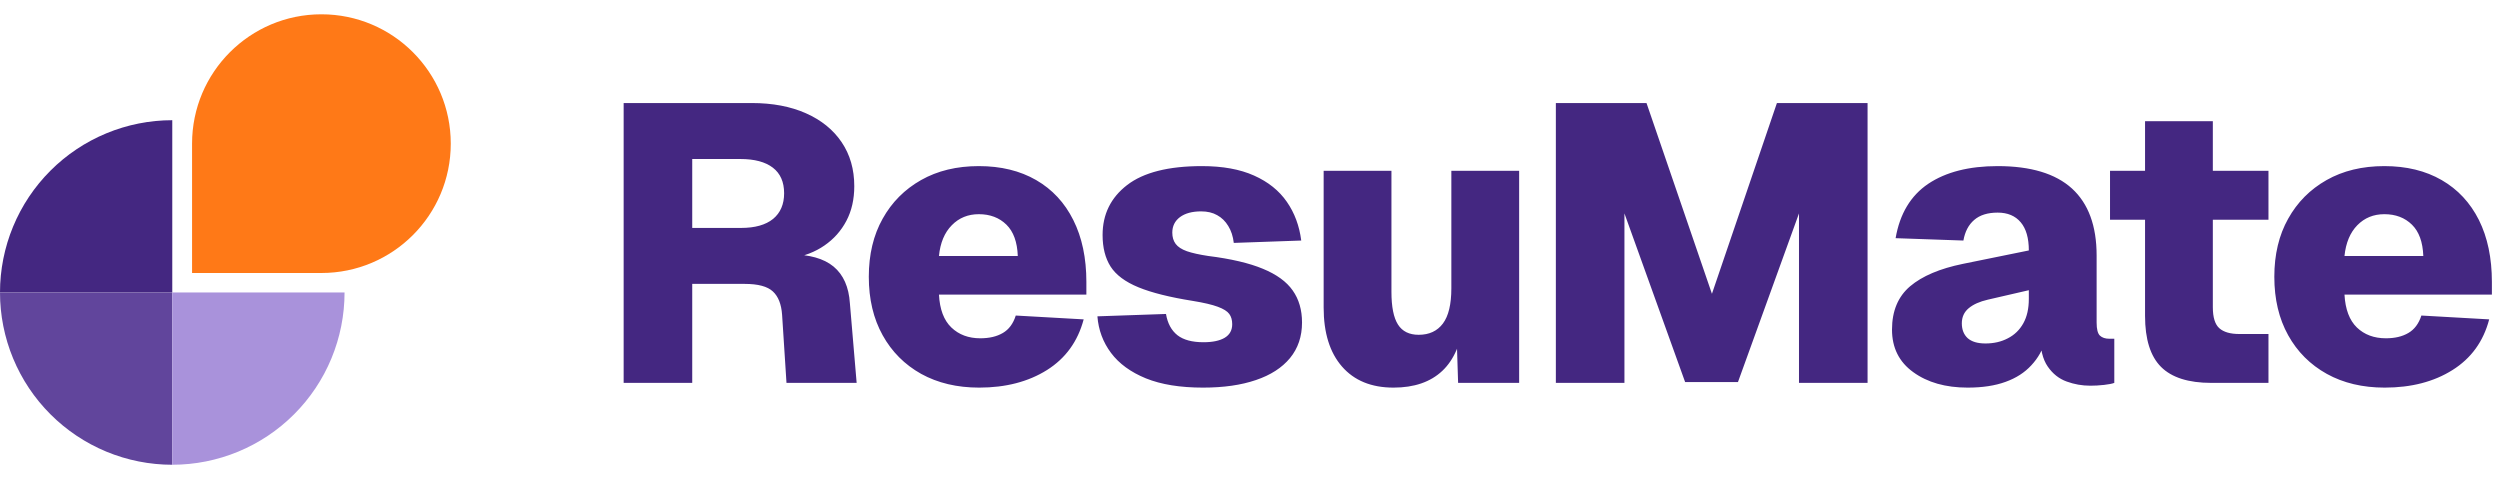 
      <svg data-logo="logo" xmlns="http://www.w3.org/2000/svg" viewBox="0 0 222 43">
        <g id="logogram" transform="translate(0, 1) rotate(0) "><path d="M0 24.972C0 22.963 0.396 20.974 1.164 19.118C1.933 17.262 3.06 15.575 4.481 14.155C5.901 12.734 7.588 11.608 9.444 10.839C11.3 10.07 13.289 9.674 15.298 9.674V24.972H0Z" fill="#442781"/><path d="M0 24.972C0 26.981 0.396 28.97 1.164 30.826C1.933 32.682 3.06 34.369 4.481 35.789C5.901 37.21 7.588 38.337 9.444 39.106C11.3 39.874 13.289 40.27 15.298 40.27V24.972H0Z" fill="#61459C"/><path d="M30.596 24.972C30.596 26.981 30.2 28.97 29.431 30.826C28.663 32.682 27.536 34.369 26.115 35.789C24.695 37.21 23.008 38.337 21.152 39.106C19.296 39.874 17.307 40.27 15.298 40.27V24.972H30.596Z" fill="#A992DB"/><path d="M40.028 11.756C40.028 18.1 34.885 23.242 28.541 23.242H17.055V11.756C17.055 5.413 22.198 0.27 28.541 0.27C34.885 0.27 40.028 5.413 40.028 11.756Z" fill="#FF7917"/></g>
        <g id="logotype" transform="translate(47, 9)"><path fill="#442781" d="M14.47 25L8.38 25L8.38 0.15L19.76 0.15Q22.52 0.15 24.57 1.06Q26.62 1.97 27.74 3.63Q28.86 5.29 28.86 7.53L28.86 7.53Q28.86 9.28 28.16 10.61Q27.46 11.94 26.21 12.80Q24.97 13.66 23.26 13.94L23.26 13.94L23.15 13.59Q25.71 13.59 27.02 14.67Q28.33 15.76 28.47 17.93L28.47 17.93L29.07 25L22.84 25L22.45 18.95Q22.35 17.54 21.63 16.88Q20.91 16.21 19.13 16.21L19.13 16.21L14.47 16.21L14.47 25ZM14.47 5.12L14.47 11.24L18.81 11.24Q20.66 11.24 21.65 10.44Q22.63 9.63 22.63 8.16L22.63 8.16Q22.63 6.66 21.63 5.89Q20.63 5.12 18.74 5.12L18.74 5.12L14.47 5.12ZM39.95 25.42L39.95 25.42Q37.01 25.42 34.80 24.20Q32.60 22.97 31.38 20.77Q30.15 18.56 30.15 15.58L30.15 15.58Q30.15 12.61 31.38 10.42Q32.60 8.23 34.79 6.99Q36.98 5.75 39.92 5.75L39.92 5.75Q42.86 5.75 45.01 6.99Q47.16 8.23 48.31 10.54Q49.47 12.85 49.47 16.04L49.47 16.04L49.47 17.16L36.38 17.16Q36.48 19.12 37.48 20.08Q38.48 21.04 40.05 21.04L40.05 21.04Q41.25 21.04 42.05 20.57Q42.86 20.10 43.20 19.02L43.20 19.02L49.23 19.36Q48.45 22.30 45.97 23.86Q43.48 25.42 39.95 25.42ZM36.38 13.73L36.38 13.73L43.38 13.73Q43.31 11.87 42.37 10.95Q41.42 10.02 39.92 10.02L39.92 10.02Q38.48 10.02 37.52 11.00Q36.55 11.98 36.38 13.73ZM59.83 25.42L59.83 25.42Q56.79 25.42 54.76 24.60Q52.73 23.77 51.66 22.34Q50.59 20.91 50.45 19.09L50.45 19.09L56.54 18.88Q56.75 20.13 57.56 20.77Q58.36 21.39 59.87 21.39L59.87 21.39Q61.09 21.39 61.76 20.99Q62.42 20.59 62.42 19.79L62.42 19.79Q62.42 19.23 62.16 18.88Q61.90 18.52 61.14 18.24Q60.39 17.96 58.92 17.72L58.92 17.72Q55.84 17.23 54.09 16.51Q52.34 15.79 51.62 14.67Q50.91 13.55 50.91 11.87L50.91 11.87Q50.91 9.11 53.09 7.43Q55.28 5.75 59.73 5.75L59.73 5.75Q62.49 5.75 64.36 6.59Q66.24 7.43 67.27 8.92Q68.30 10.40 68.55 12.36L68.55 12.36L62.56 12.57Q62.46 11.70 62.07 11.07Q61.69 10.44 61.09 10.11Q60.50 9.77 59.66 9.77L59.66 9.77Q58.47 9.77 57.78 10.28Q57.10 10.79 57.10 11.66L57.10 11.66Q57.10 12.26 57.40 12.66Q57.70 13.06 58.40 13.31Q59.10 13.55 60.29 13.73L60.29 13.73Q63.33 14.11 65.15 14.87Q66.97 15.62 67.79 16.79Q68.62 17.96 68.62 19.64L68.62 19.64Q68.62 21.50 67.55 22.80Q66.48 24.09 64.52 24.75Q62.56 25.42 59.83 25.42ZM76.74 25.42L76.74 25.42Q73.80 25.42 72.17 23.55Q70.54 21.68 70.54 18.31L70.54 18.31L70.54 6.17L76.56 6.17L76.56 16.91Q76.56 18.91 77.14 19.82Q77.72 20.73 78.98 20.73L78.98 20.73Q80.38 20.73 81.13 19.73Q81.88 18.73 81.88 16.60L81.88 16.60L81.88 6.17L87.90 6.17L87.90 25L82.48 25L82.30 19.33L83.00 19.43Q82.65 22.45 81.08 23.93Q79.50 25.42 76.74 25.42ZM97.25 25L91.16 25L91.16 0.15L99.21 0.15L105.02 17.09L110.79 0.15L118.84 0.15L118.84 25L112.75 25L112.75 9.95L107.33 24.93L102.64 24.93L97.25 9.95L97.25 25ZM127.73 25.42L127.73 25.42Q124.79 25.42 122.90 24.05Q121.01 22.69 121.01 20.27L121.01 20.27Q121.01 17.79 122.62 16.42Q124.23 15.06 127.31 14.43L127.31 14.43L133.16 13.24Q133.16 11.59 132.44 10.74Q131.72 9.88 130.39 9.88L130.39 9.88Q129.06 9.88 128.31 10.53Q127.56 11.17 127.35 12.36L127.35 12.36L121.33 12.15Q121.89 8.90 124.23 7.32Q126.58 5.75 130.39 5.75L130.39 5.75Q134.80 5.75 136.99 7.74Q139.18 9.74 139.18 13.69L139.18 13.69L139.18 19.64Q139.18 20.52 139.47 20.80Q139.77 21.08 140.30 21.08L140.30 21.08L140.75 21.08L140.75 25Q140.47 25.11 139.84 25.18Q139.21 25.25 138.62 25.25L138.62 25.25Q137.53 25.25 136.52 24.88Q135.50 24.51 134.84 23.55Q134.17 22.59 134.17 20.77L134.17 20.77L134.63 21.22Q134.28 22.48 133.38 23.44Q132.49 24.41 131.09 24.91Q129.69 25.42 127.73 25.42ZM129.31 21.50L129.31 21.50Q130.43 21.50 131.30 21.04Q132.18 20.59 132.67 19.71Q133.16 18.84 133.16 17.54L133.16 17.54L133.16 16.77L129.52 17.61Q128.43 17.86 127.82 18.37Q127.21 18.88 127.21 19.71L127.21 19.71Q127.21 20.55 127.73 21.03Q128.26 21.50 129.31 21.50ZM154.44 25L149.36 25Q146.32 25 144.90 23.58Q143.48 22.16 143.48 19.05L143.48 19.05L143.48 1.76L149.50 1.76L149.50 18.28Q149.50 19.64 150.08 20.15Q150.66 20.66 151.85 20.66L151.85 20.66L154.44 20.66L154.44 25ZM154.44 10.51L140.37 10.51L140.37 6.17L154.44 6.17L154.44 10.51ZM164.76 25.42L164.76 25.42Q161.82 25.42 159.62 24.20Q157.41 22.97 156.19 20.77Q154.96 18.56 154.96 15.58L154.96 15.58Q154.96 12.61 156.19 10.42Q157.41 8.23 159.60 6.99Q161.79 5.75 164.73 5.75L164.73 5.75Q167.67 5.75 169.82 6.99Q171.97 8.23 173.13 10.54Q174.28 12.85 174.28 16.04L174.28 16.04L174.28 17.16L161.19 17.16Q161.30 19.12 162.29 20.08Q163.29 21.04 164.87 21.04L164.87 21.04Q166.06 21.04 166.86 20.57Q167.67 20.10 168.02 19.02L168.02 19.02L174.04 19.36Q173.27 22.30 170.78 23.86Q168.30 25.42 164.76 25.42ZM161.19 13.73L161.19 13.73L168.19 13.73Q168.12 11.87 167.18 10.95Q166.23 10.02 164.73 10.02L164.73 10.02Q163.29 10.02 162.33 11.00Q161.37 11.98 161.19 13.73Z"/></g>
        
      </svg>
    